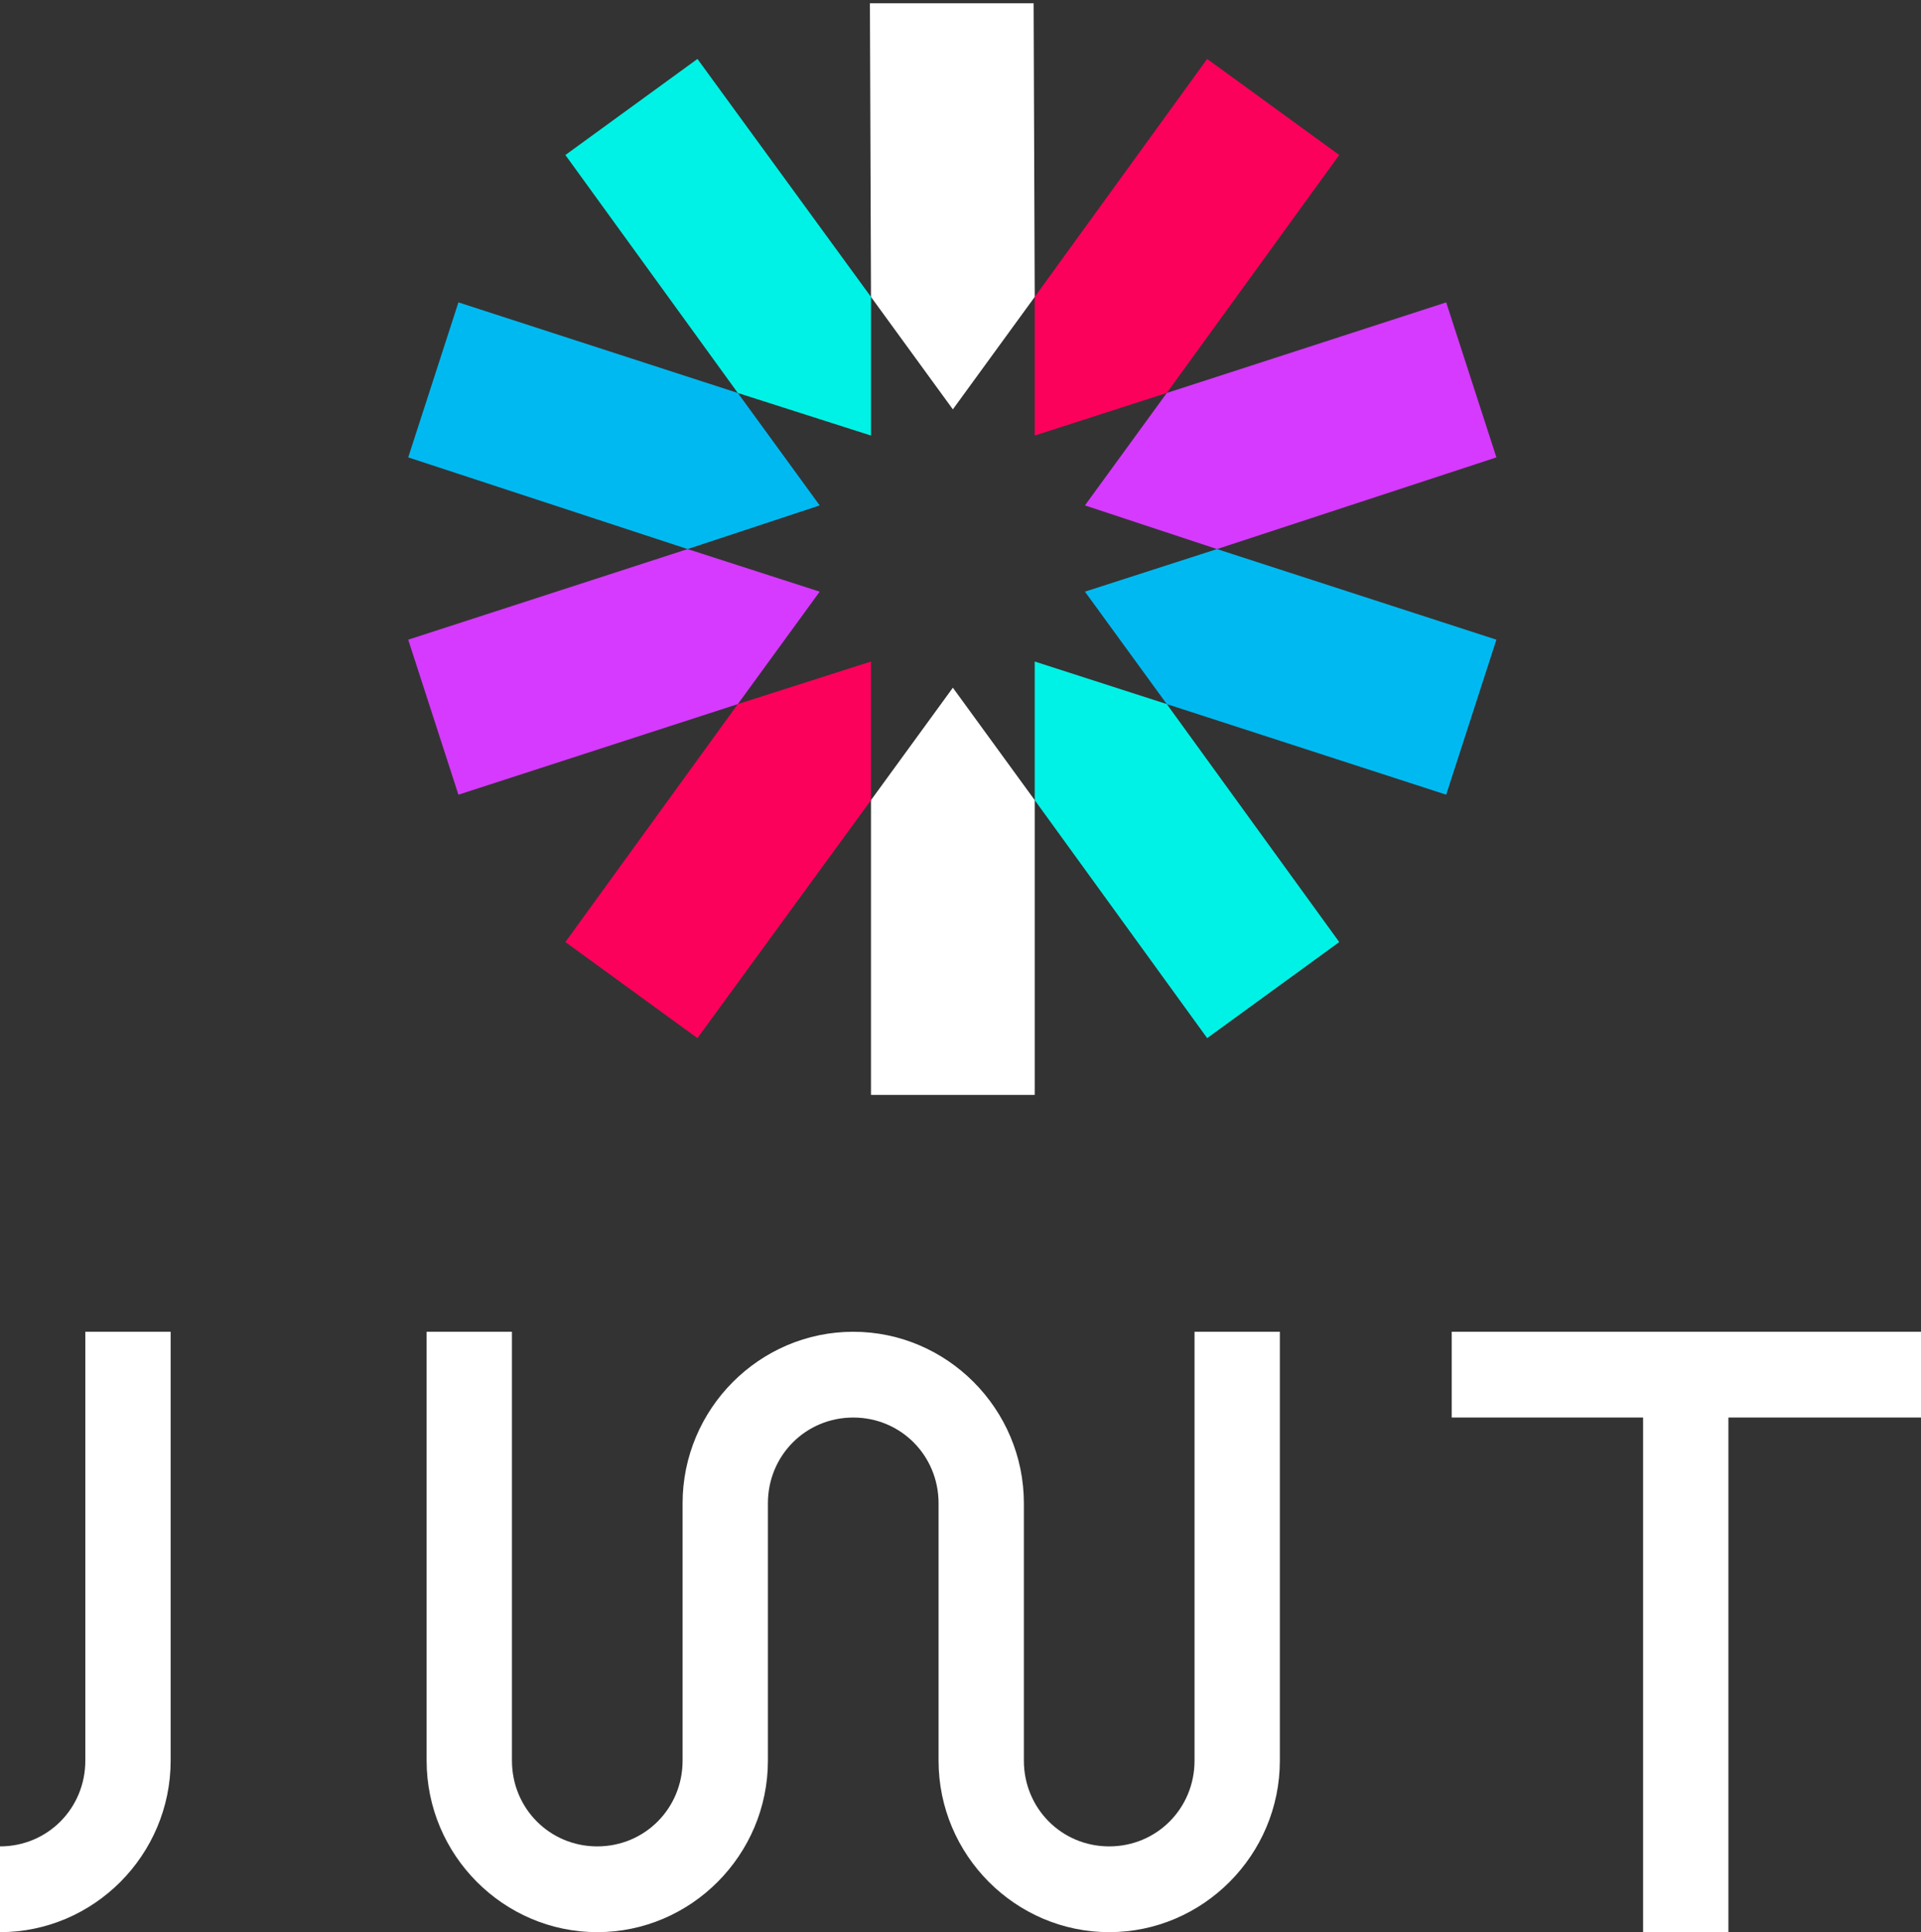 <?xml version="1.0" encoding="UTF-8"?>
<svg width="176px" height="177px" viewBox="0 0 176 177" version="1.1" xmlns="http://www.w3.org/2000/svg" xmlns:xlink="http://www.w3.org/1999/xlink">
    <rect x="0" y="0" width="176" height="177" fill="#333333" stroke="none"/>
    <!-- Generator: Sketch 64 (93537) - https://sketch.com -->
    <title>Group</title>
    <desc>Created with Sketch.</desc>
    <g id="Page-1" stroke="none" stroke-width="1" fill="none" fill-rule="evenodd">
        <g id="Group" fill-rule="nonzero">
            <g id="jwt-icon-color" transform="translate(37, 0)">
                <polygon id="Path" fill="#FFFFFF" points="57.8 27.2 57.7 0.3 42.7 0.3 42.8 27.2 50.3 37.5"></polygon>
                <polygon id="Path" fill="#FFFFFF" points="42.8 73.3 42.8 100.3 57.8 100.3 57.8 73.3 50.3 63"></polygon>
                <polygon id="Path" fill="#00F2E6" points="57.8 73.3 73.6 95.1 85.7 86.3 69.9 64.5 57.8 60.6"></polygon>
                <polygon id="Path" fill="#00F2E6" points="42.8 27.2 26.9 5.4 14.8 14.2 30.6 36 42.8 39.9"></polygon>
                <polygon id="Path" fill="#00B9F1" points="30.6 36 5 27.7 0.4 41.9 26 50.3 38.1 46.3"></polygon>
                <polygon id="Path" fill="#00B9F1" points="62.4 54.2 69.9 64.5 95.5 72.8 100.1 58.6 74.5 50.3"></polygon>
                <polygon id="Path" fill="#D63AFF" points="74.5 50.3 100.1 41.9 95.5 27.7 69.9 36 62.4 46.3"></polygon>
                <polygon id="Path" fill="#D63AFF" points="26 50.3 0.4 58.6 5 72.8 30.6 64.5 38.1 54.2"></polygon>
                <polygon id="Path" fill="#FB015B" points="30.6 64.5 14.8 86.3 26.9 95.1 42.8 73.3 42.8 60.6"></polygon>
                <polygon id="Path" fill="#FB015B" points="69.9 36 85.7 14.2 73.6 5.4 57.8 27.2 57.8 39.9"></polygon>
            </g>
            <g id="logo-2" transform="translate(0, 122)" fill="#FFFFFF">
                <path d="M15.635,0 L15.635,39.286 C15.635,47.929 8.599,55 0,55 L0,47.143 C4.355,47.143 7.817,43.663 7.817,39.286 L7.817,0 L15.635,0 L15.635,0 Z M158.355,7.857 L176,7.857 L176,0 L133.005,0 L133.005,7.857 L150.538,7.857 L150.538,55 L158.355,55 L158.355,7.857 L158.355,7.857 Z M109.442,0 L109.442,39.286 C109.442,43.663 105.98,47.143 101.624,47.143 C97.269,47.143 93.807,43.663 93.807,39.286 L93.807,15.714 C93.807,7.071 86.772,0 78.173,0 C69.574,0 62.538,7.071 62.538,15.714 L62.538,39.286 C62.538,43.663 59.076,47.143 54.721,47.143 C50.365,47.143 46.904,43.663 46.904,39.286 L46.904,0 L39.086,0 L39.086,39.286 C39.086,47.929 46.122,55 54.721,55 C63.32,55 70.355,47.929 70.355,39.286 L70.355,15.714 C70.355,11.337 73.817,7.857 78.173,7.857 C82.528,7.857 85.99,11.337 85.99,15.714 L85.99,15.714 L85.99,39.286 C85.99,47.929 93.025,55 101.624,55 C110.223,55 117.259,47.929 117.259,39.286 L117.259,0 L109.442,0 L109.442,0 Z" id="Shape"></path>
            </g>
        </g>
    </g>
</svg>